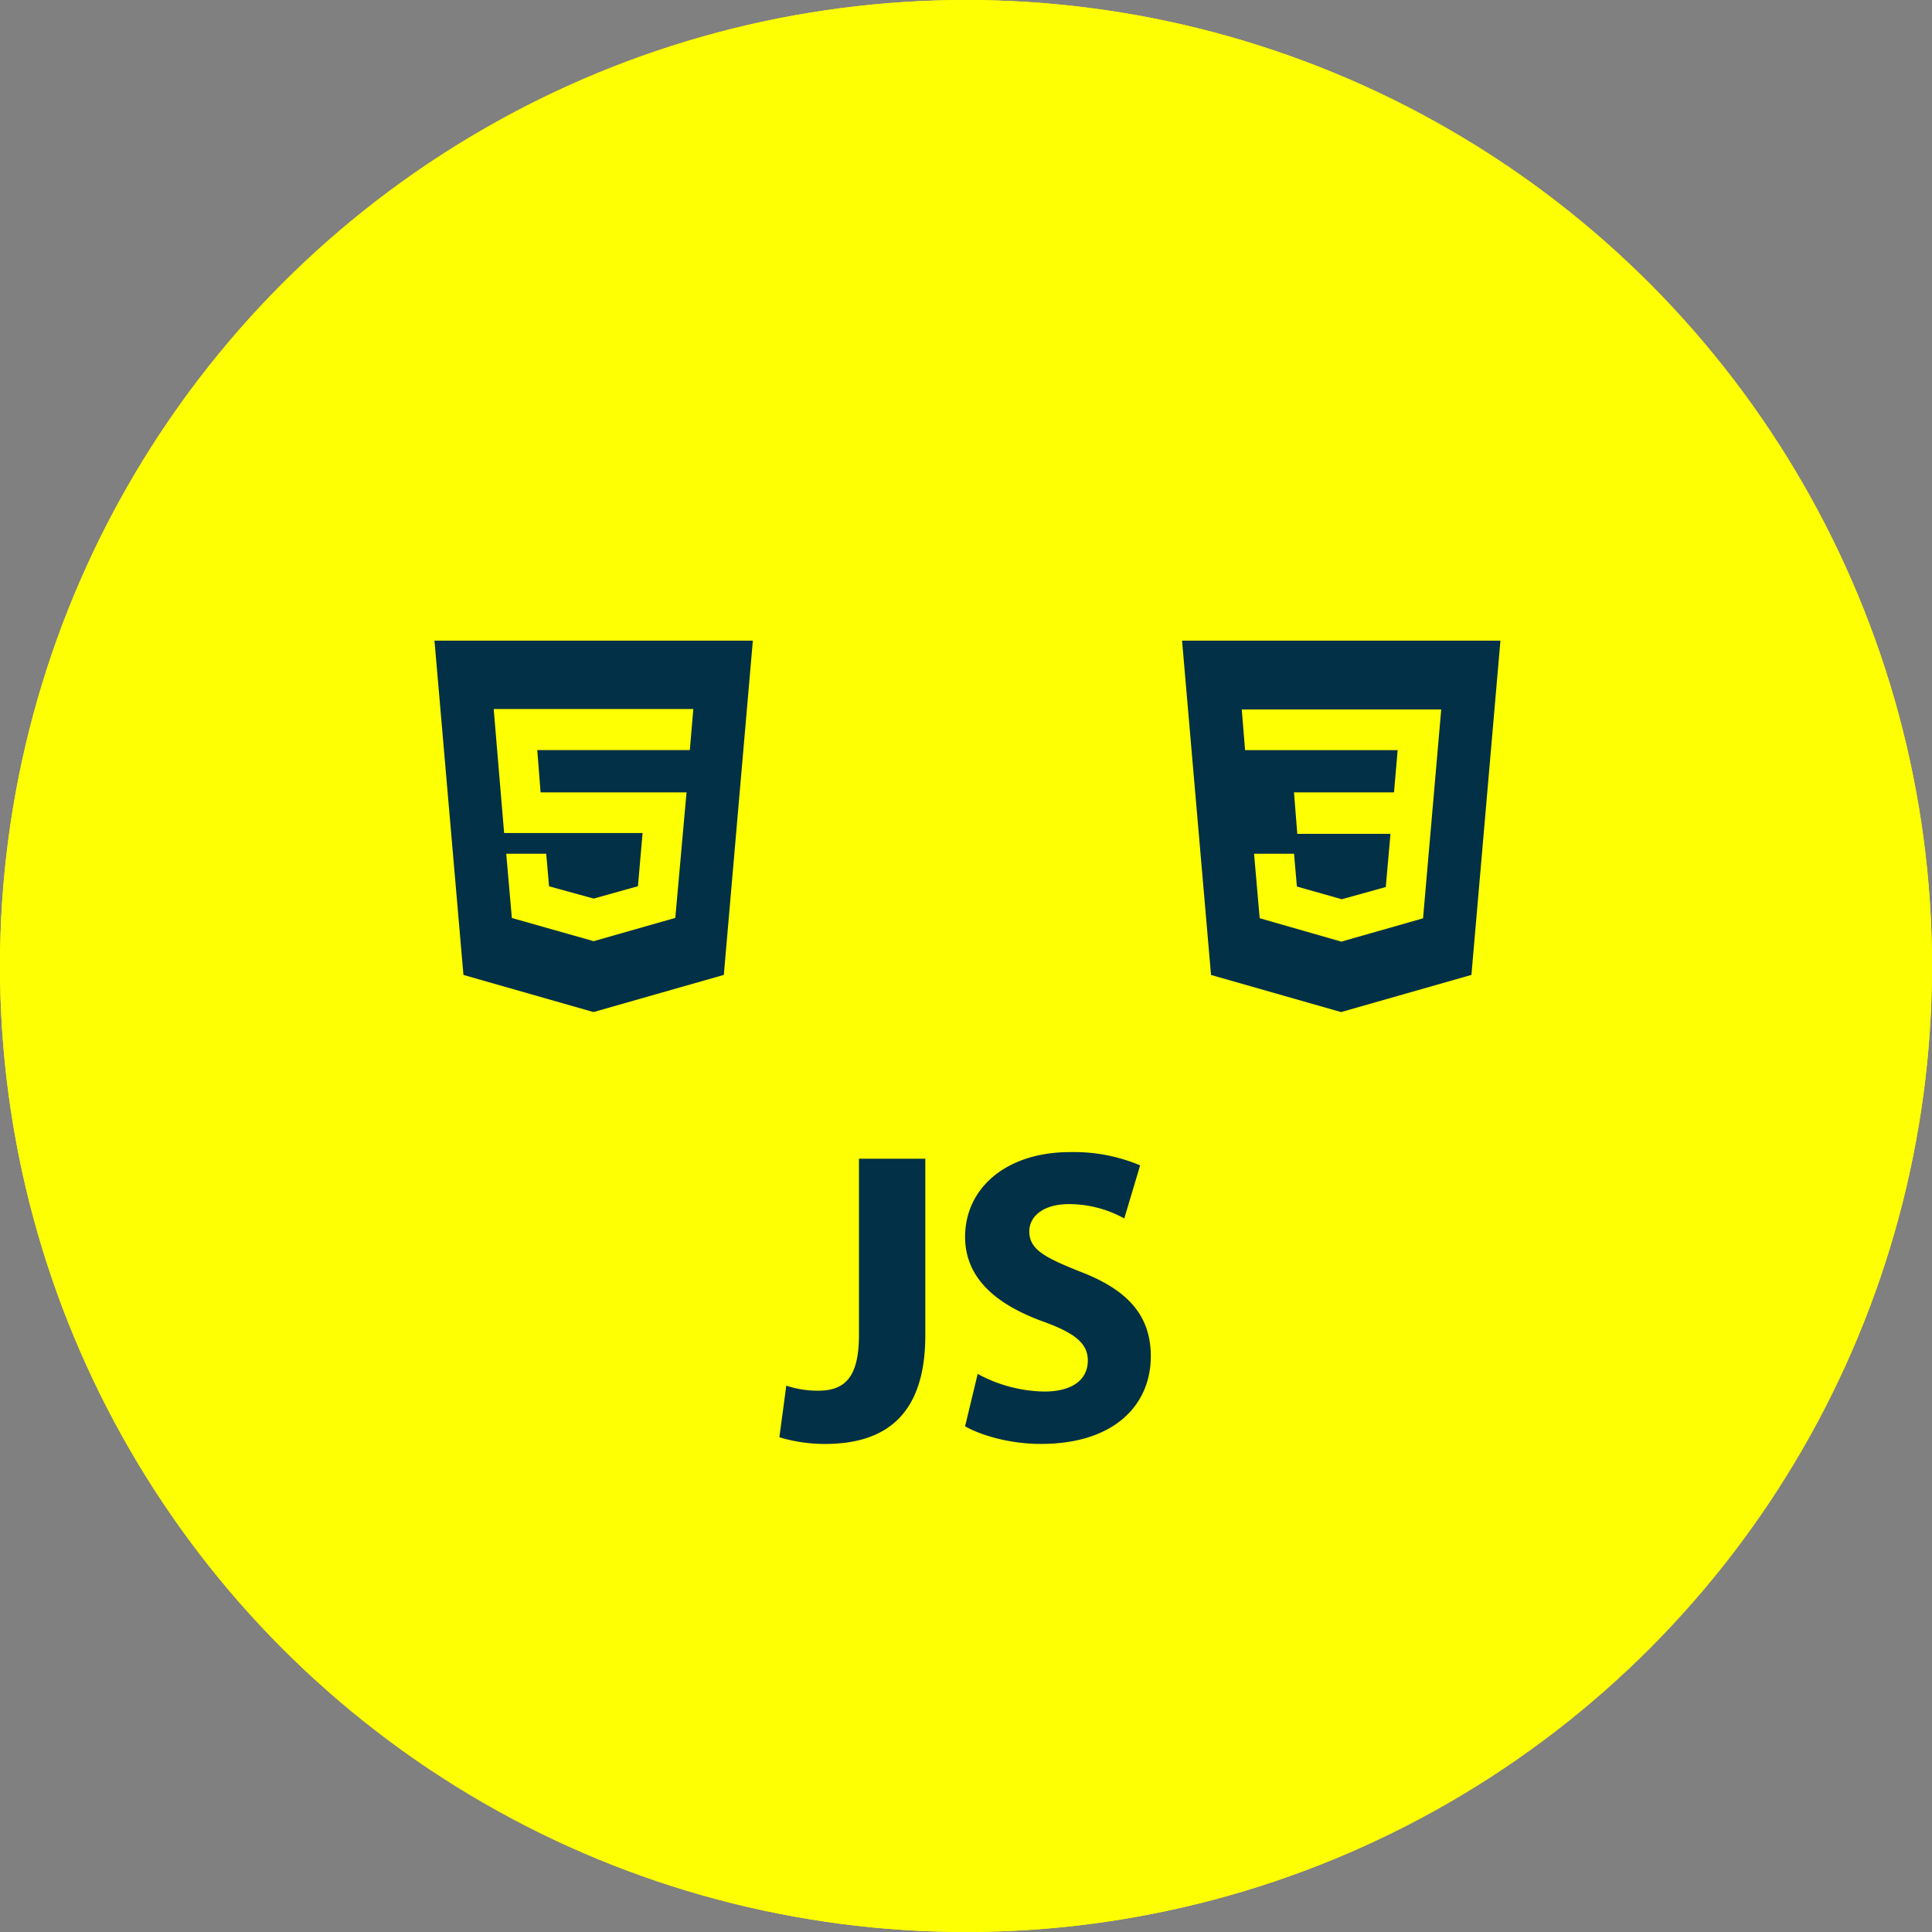 <svg xmlns="http://www.w3.org/2000/svg" width="430" height="430" viewBox="0 0 430 430">
  <rect x="0" y="0" width="430" height="430" fill="#808080" stroke="none"/>
  <g id="hcj" transform="translate(-162 -2287)">
    <g id="Ellipse_32" data-name="Ellipse 32" transform="translate(162 2287)" fill="#ffff03" stroke="#ffff03" stroke-width="10">
      <circle cx="215" cy="215" r="215" stroke="none"/>
      <circle cx="215" cy="215" r="210" fill="none"/>
    </g>
    <g id="hcj-2" data-name="hcj" transform="translate(-32 -10.662)">
      <path id="Icon_ionic-logo-html5" data-name="Icon ionic-logo-html5" d="M4.5,2.25l6.447,74.4,28.94,8.264L68.9,76.642,75.359,2.25ZM61.334,26.608H27.381l.736,9.411H60.6L58.1,63.954,39.928,69.138l-18.21-5.162-1.248-14.3h8.9l.632,7.25,9.922,2.728L49.786,56.9l1.029-11.838H20l-2.32-27.6,44.432,0Z" transform="translate(286.2 2438)" fill="#023047"/>
      <g id="Icon_ionic-logo-css3" data-name="Icon ionic-logo-css3" transform="translate(457.087 2440.25)">
        <path id="Path_24" data-name="Path 24" d="M-5.605,17.12Z" transform="translate(41.087 39.62)" fill="#023047"/>
        <path id="Path_25" data-name="Path 25" d="M-19.125-4.5l6.449,74.405,28.938,8.263L45.28,69.893,51.734-4.5ZM34.513,57.3l-18.2,5.19L-1.851,57.275-3.1,42.924h8.9l.633,7.3,9.888,2.8.024.05h.006l9.866-2.741L27.262,38.5H6.524l-.738-9.226H28.049l.811-9.411H-5.1l-.738-9.042H38.555Z" transform="translate(19.125 4.5)" fill="#023047"/>
      </g>
      <g id="Icon_ionic-logo-javascript" data-name="Icon ionic-logo-javascript" transform="translate(367.464 2554.083)">
        <path id="Path_26" data-name="Path 26" d="M7.727,2.813H-7.035V42.024c0,9.7-3.327,12.412-9.118,12.412a22.058,22.058,0,0,1-7.058-1.119L-24.75,64.8A35,35,0,0,0-14.618,66.29c13.295,0,22.345-6.25,22.345-24.169V2.813Z" transform="translate(24.75 -1.336)" fill="#023047"/>
        <path id="Path_27" data-name="Path 27" d="M14.336,2.25C.046,2.25-9,10.369-9,21.1c0,9.242,6.966,15.028,17.095,18.76,7.326,2.613,10.221,4.947,10.221,8.772,0,4.2-3.347,6.906-9.678,6.906A32.006,32.006,0,0,1-6.2,51.616v0L-9,63.278C-5.561,65.241.861,67.2,7.823,67.2c16.734,0,24.511-8.959,24.511-19.5,0-8.959-4.975-14.744-15.736-18.852C8.638,25.672,5.292,23.9,5.292,19.887c0-3.174,2.895-6.065,8.865-6.065a25.529,25.529,0,0,1,12.272,3.191L29.959,5.2A38.013,38.013,0,0,0,14.336,2.25Z" transform="translate(50.334 -2.25)" fill="#023047"/>
      </g>
    </g>
  </g>
</svg>
